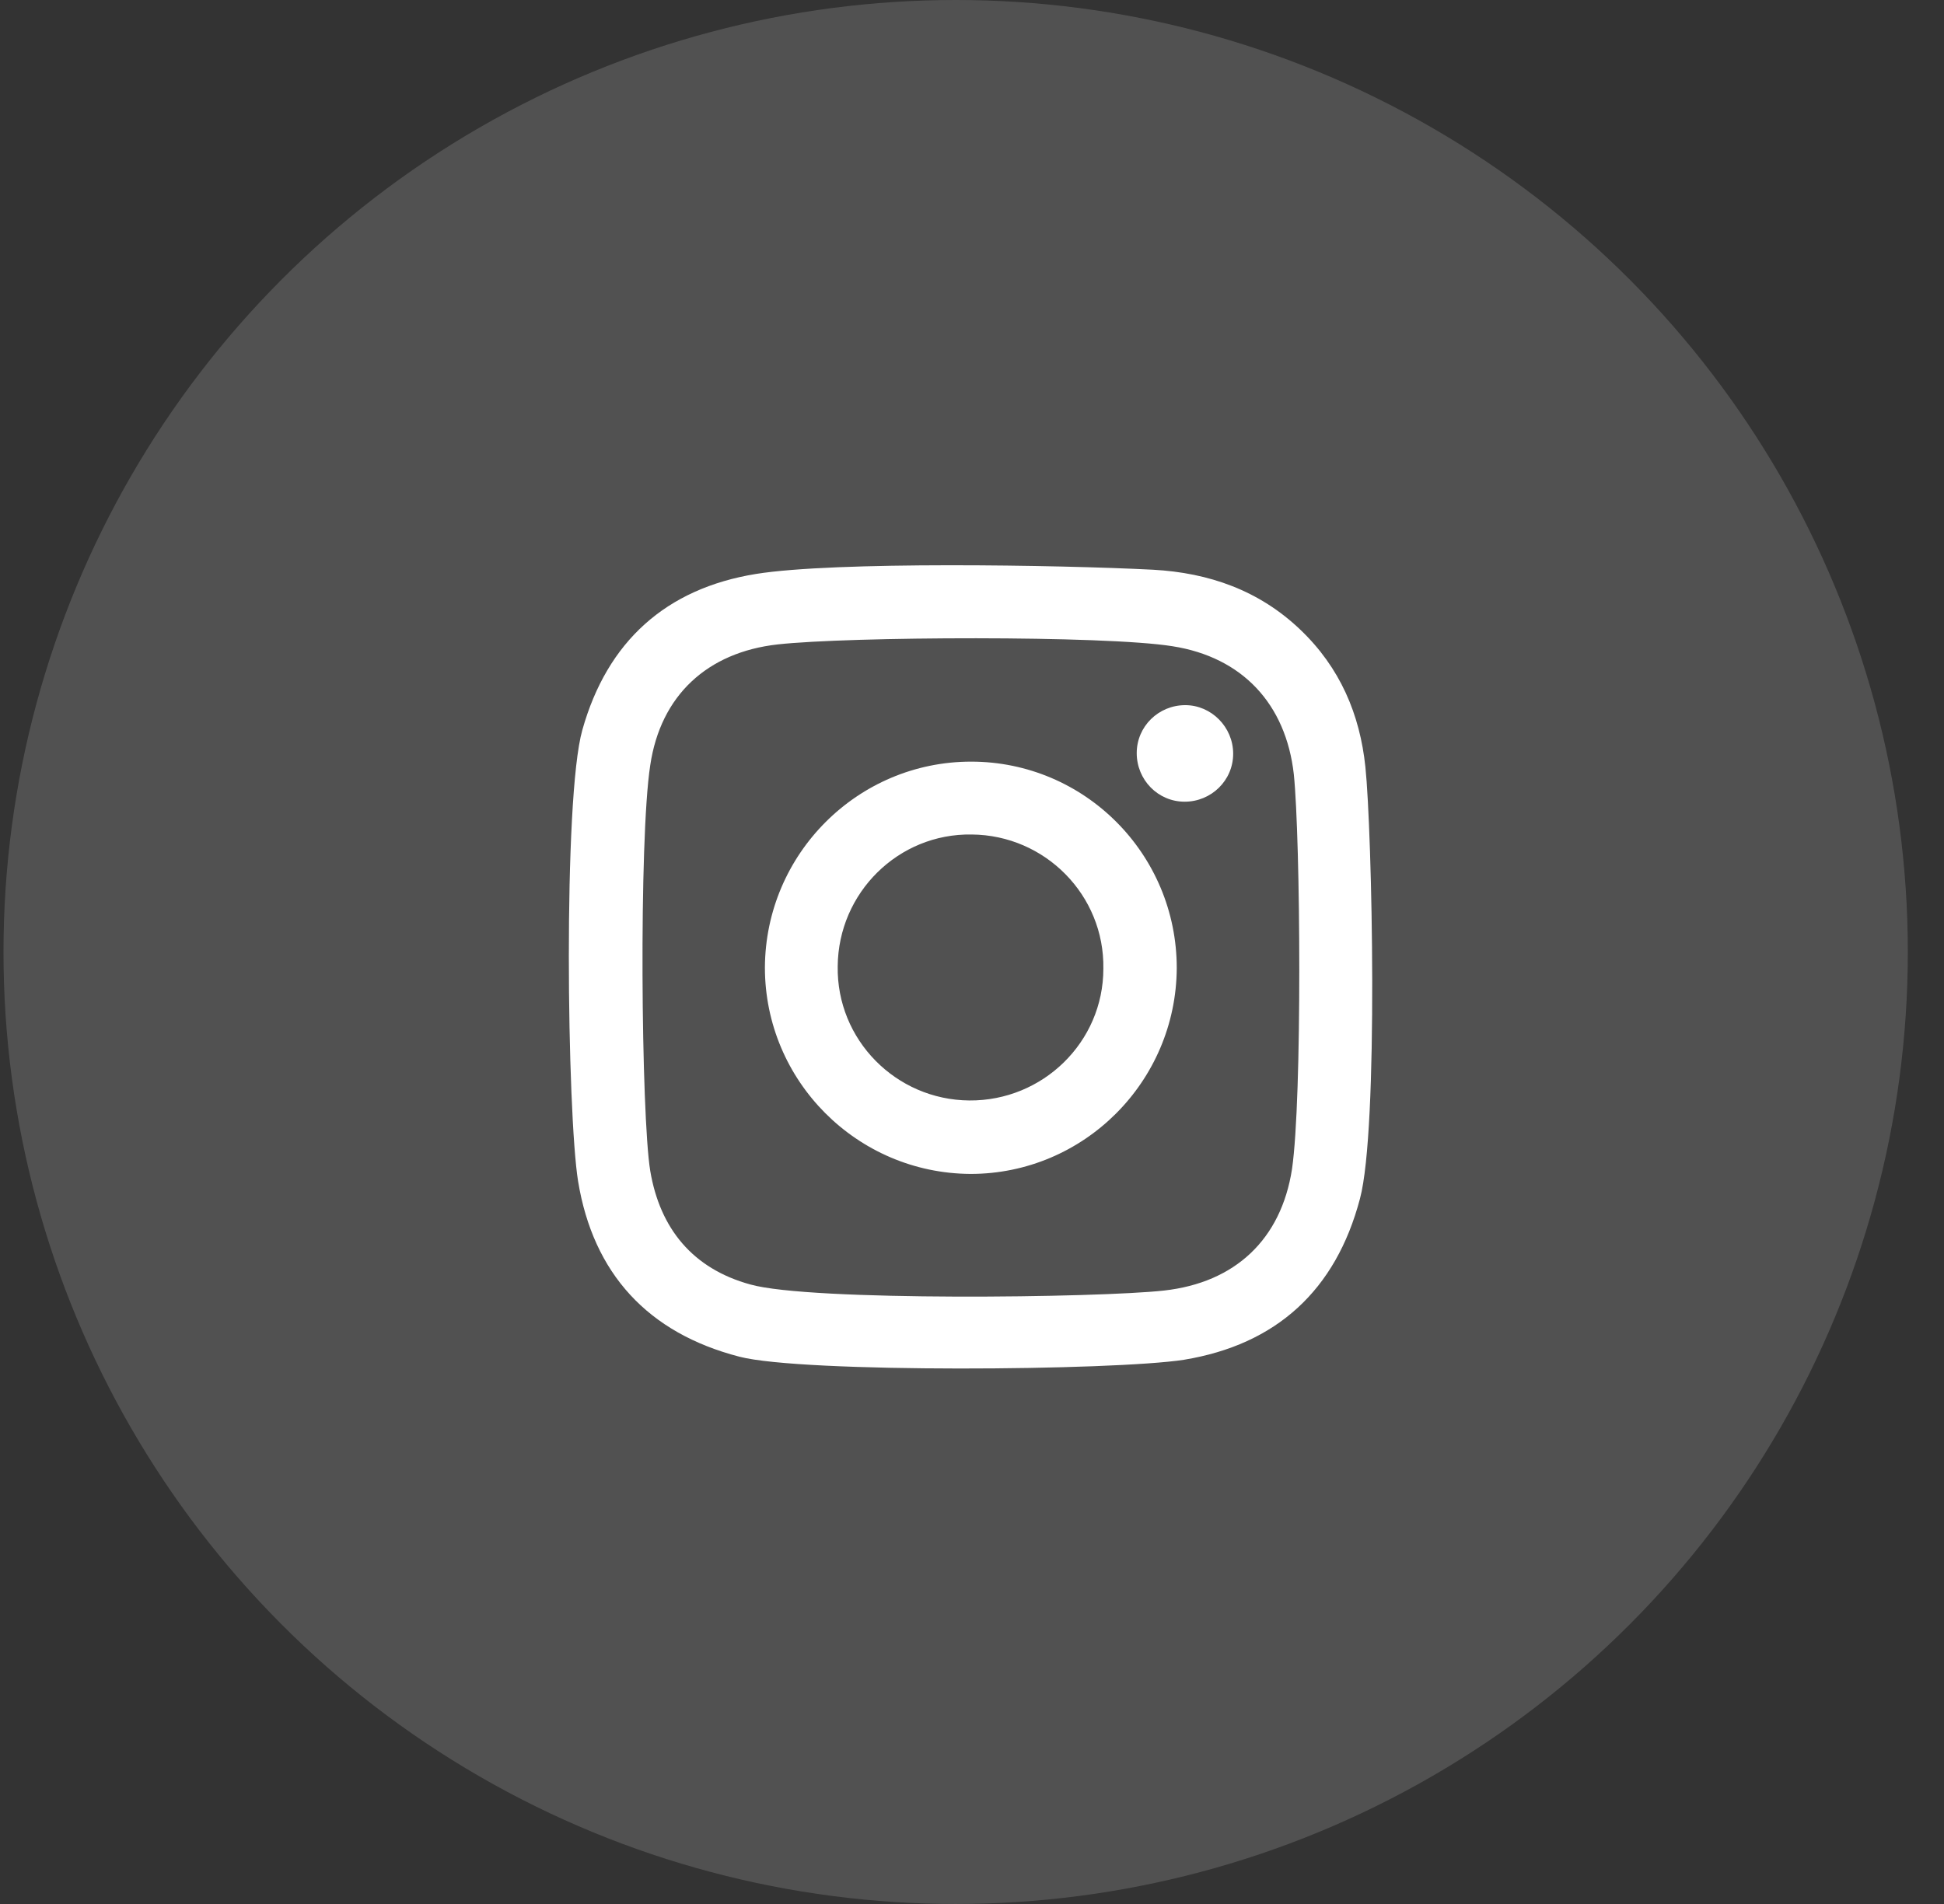 <svg width="49" height="48" viewBox="0 0 49 48" fill="none" xmlns="http://www.w3.org/2000/svg">
<rect x="0" y="0" width="49" height="48" fill="#333333" stroke="none"/>
<circle cx="24.088" cy="24" r="24" fill="white" fill-opacity="0.15"/>
<path d="M34.416 19.338C34.278 18.006 33.774 16.828 32.78 15.879C31.74 14.883 30.471 14.44 29.065 14.363C26.68 14.241 21.038 14.149 19.051 14.47C16.788 14.838 15.305 16.169 14.678 18.404C14.189 20.134 14.296 28.08 14.571 29.779C14.953 32.106 16.329 33.606 18.638 34.203C20.228 34.617 28.071 34.556 29.844 34.28C32.168 33.897 33.667 32.535 34.278 30.223C34.752 28.462 34.584 20.946 34.416 19.338ZM32.566 29.473C32.291 31.249 31.129 32.336 29.34 32.535C27.704 32.718 20.427 32.81 18.913 32.382C17.461 31.984 16.635 30.973 16.39 29.519C16.161 28.126 16.1 21.16 16.39 19.292C16.65 17.532 17.828 16.445 19.601 16.246C21.39 16.047 27.842 16.016 29.554 16.292C31.312 16.567 32.413 17.746 32.612 19.522C32.78 21.175 32.826 27.682 32.566 29.473ZM24.478 19.201C21.619 19.201 19.295 21.527 19.28 24.39C19.28 27.253 21.604 29.58 24.463 29.595C27.322 29.595 29.646 27.268 29.661 24.406C29.661 21.527 27.337 19.201 24.478 19.201ZM24.432 27.743C22.582 27.728 21.084 26.212 21.115 24.36C21.13 22.507 22.643 21.007 24.493 21.038C26.343 21.053 27.842 22.569 27.811 24.421C27.811 26.273 26.282 27.758 24.432 27.743ZM31.083 19.002C31.083 19.675 30.532 20.211 29.86 20.211C29.187 20.211 28.652 19.66 28.652 18.986C28.652 18.313 29.202 17.777 29.875 17.777C30.532 17.777 31.083 18.328 31.083 19.002Z" fill="white"/>
</svg>
